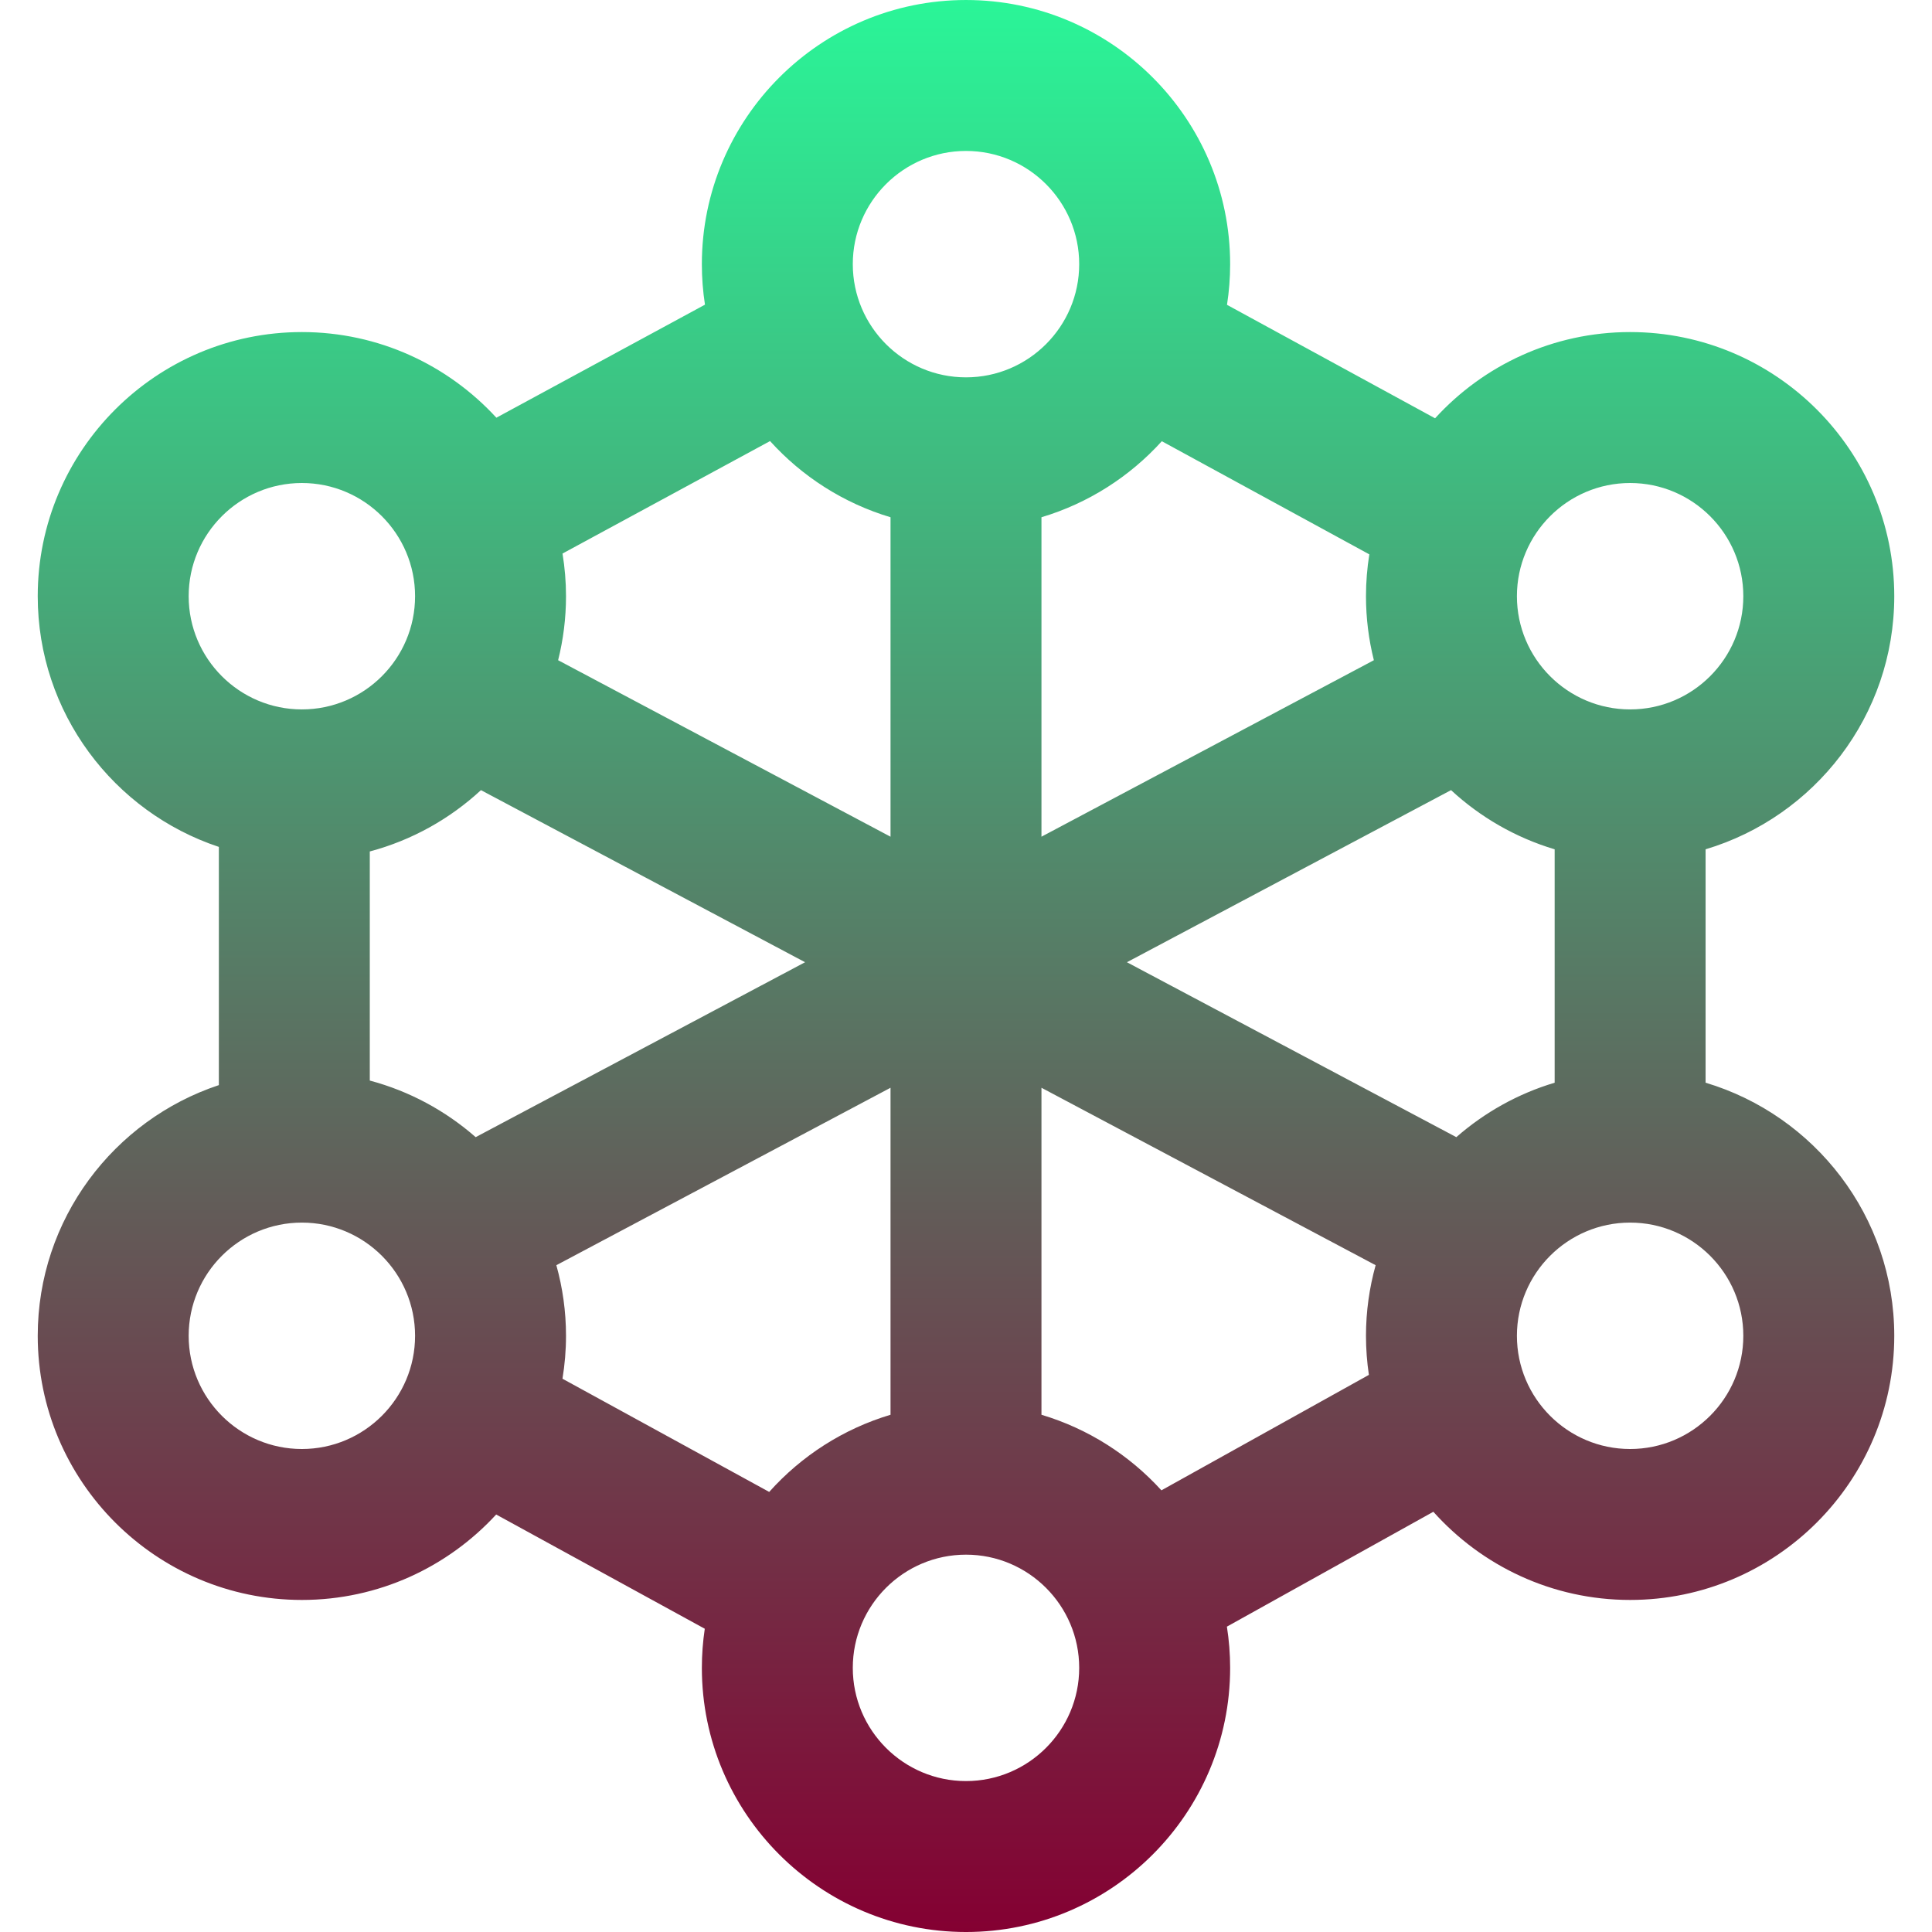 <svg height="512pt" viewBox="-10 0 512 512" width="512pt" xmlns="http://www.w3.org/2000/svg" xmlns:xlink="http://www.w3.org/1999/xlink"><linearGradient id="a" gradientUnits="userSpaceOnUse" x1="246" x2="246" y1="0" y2="512"><stop offset="0" stop-color="#2af598"/><stop offset="1" stop-color="#840032"/></linearGradient><path d="m442 286.926v-61.852c28.883-8.629 50-35.426 50-67.074 0-38.598-31.402-70-70-70-20.449 0-38.879 8.816-51.691 22.852l-55.141-30.07c.547-3.516.832-7.113.832-10.781 0-38.598-31.402-70-70-70s-70 31.402-70 70c0 3.652.281 7.238.824 10.738l-55.281 29.957c-12.805-13.938-31.168-22.695-51.543-22.695-38.598 0-70 31.402-70 70 0 30.914 20.148 57.191 48 66.438v63.125c-27.852 9.246-48 35.523-48 66.438 0 38.598 31.402 70 70 70 20.348 0 38.691-8.734 51.492-22.641l55.281 30.273c-.504 3.383-.773 6.844-.773 10.367 0 38.598 31.402 70 70 70s70-31.402 70-70c0-3.715-.297-7.363-.859-10.926l54.711-30.441c12.824 14.328 31.449 23.367 52.148 23.367 38.598 0 70-31.402 70-70 0-31.648-21.117-58.445-50-67.074zm-66.059 14.43-87.297-46.355 85.895-45.609c7.742 7.16 17.102 12.586 27.461 15.684v61.852c-9.742 2.91-18.594 7.891-26.059 14.43zm-259.883 0c-7.969-6.984-17.527-12.191-28.059-14.996v-60.715c11.156-2.973 21.223-8.637 29.461-16.25l85.895 45.605zm305.941-173.355c16.543 0 30 13.457 30 30s-13.457 30-30 30-30-13.457-30-30 13.457-30 30-30zm-69.113 18.91c-.578 3.613-.887 7.316-.887 11.09 0 5.848.73 11.527 2.09 16.961l-88.09 46.773v-84.66c12.422-3.711 23.41-10.773 31.895-20.148zm-106.887-106.91c16.543 0 30 13.457 30 30s-13.457 30-30 30-30-13.457-30-30 13.457-30 30-30zm-51.926 76.887c8.488 9.395 19.488 16.469 31.926 20.188v84.66l-88.09-46.773c1.359-5.434 2.09-11.113 2.09-16.961 0-3.852-.324-7.625-.926-11.309zm-124.074 11.113c16.543 0 30 13.457 30 30s-13.457 30-30 30-30-13.457-30-30 13.457-30 30-30zm0 256c-16.543 0-30-13.457-30-30s13.457-30 30-30 30 13.457 30 30-13.457 30-30 30zm69.062-18.625c.609-3.703.938-7.5.938-11.375 0-6.48-.902-12.75-2.559-18.711l88.559-47.023v86.66c-12.551 3.75-23.633 10.926-32.152 20.449zm106.938 106.625c-16.543 0-30-13.457-30-30s13.457-30 30-30 30 13.457 30 30-13.457 30-30 30zm51.789-77.047c-8.469-9.316-19.422-16.332-31.789-20.027v-86.66l88.559 47.023c-1.656 5.961-2.559 12.23-2.559 18.711 0 3.52.27 6.977.77 10.355zm124.211-10.953c-16.543 0-30-13.457-30-30s13.457-30 30-30 30 13.457 30 30-13.457 30-30 30zm0 0" fill="url(#a)"/></svg>